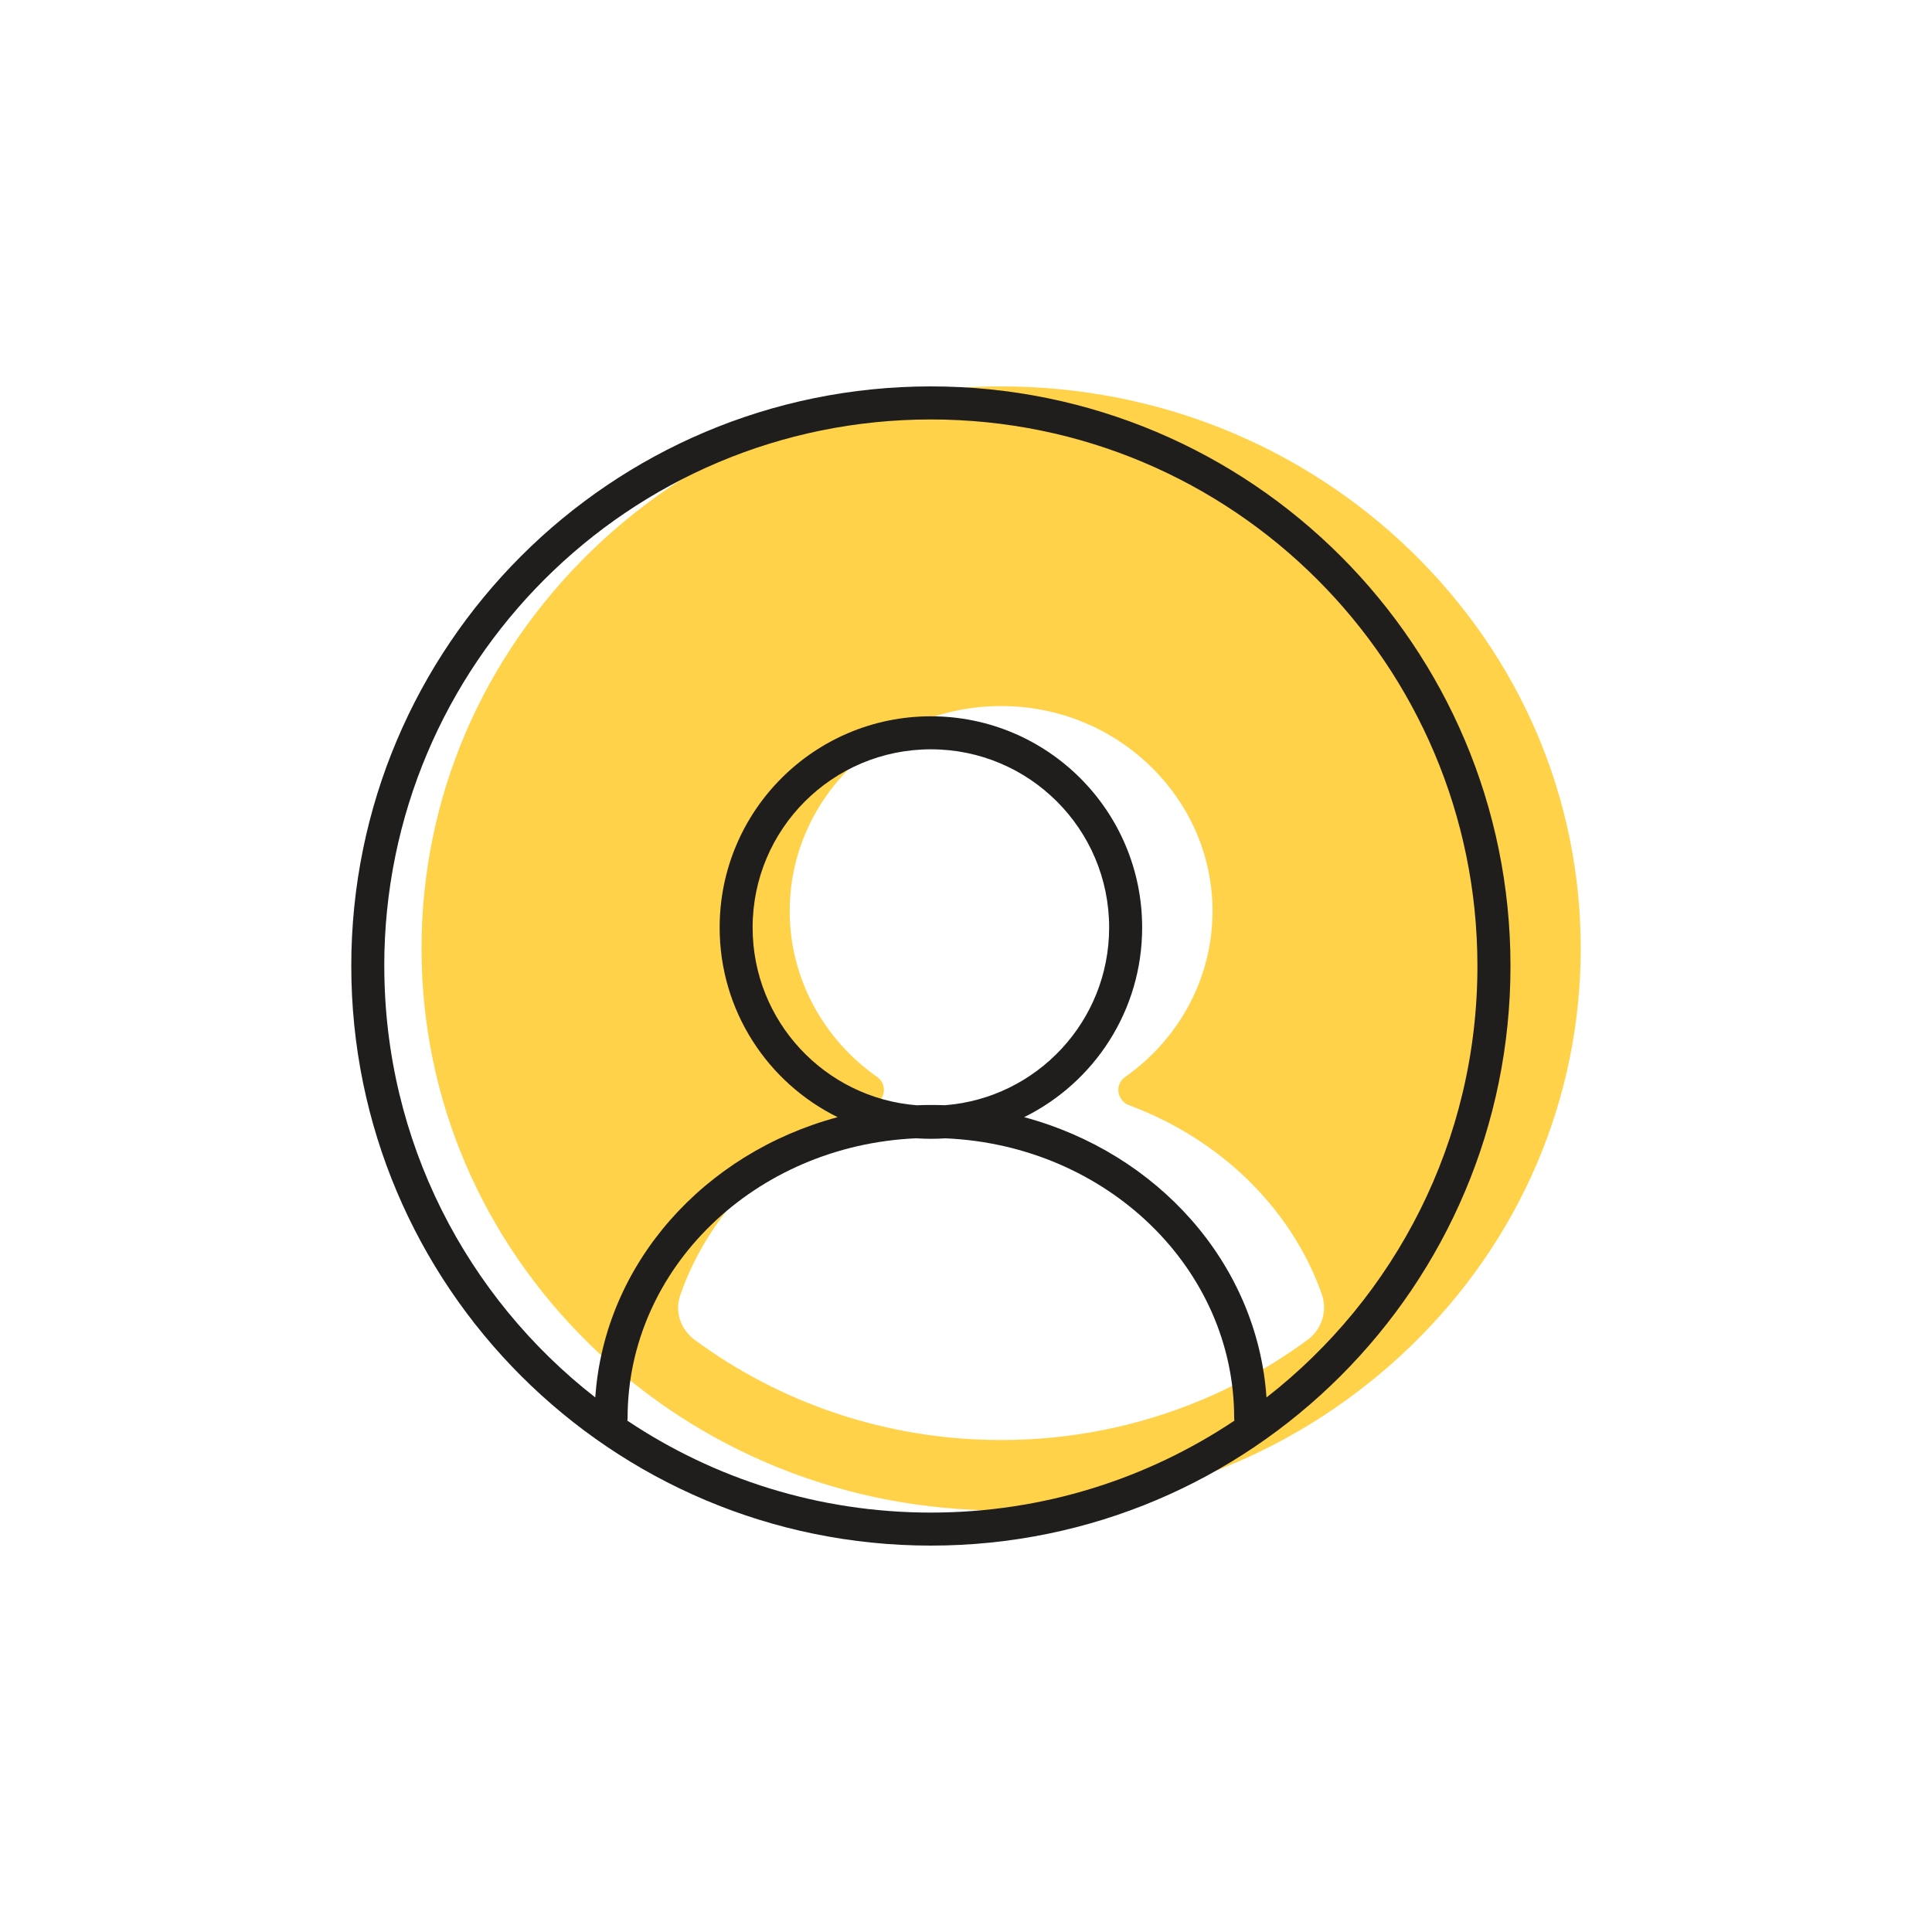 <svg xmlns="http://www.w3.org/2000/svg" width="45" height="45" fill="none" viewBox="0 0 45 45">
    <path fill="#FFD24A" d="M32.865 12.834C30.312 10.363 26.923 9 23.318 9c-3.604 0-6.994 1.363-9.546 3.834-2.548 2.475-3.954 5.762-3.954 9.257s1.406 6.782 3.954 9.257c2.548 2.471 5.942 3.834 9.546 3.834 3.605 0 6.994-1.363 9.547-3.834 2.548-2.47 3.953-5.762 3.953-9.257s-1.405-6.782-3.953-9.257zm-2.405 18.37c-1.984 1.465-4.46 2.337-7.142 2.337-2.682 0-5.158-.872-7.142-2.336-.325-.242-.463-.654-.334-1.03.693-2.007 2.356-3.634 4.493-4.431.287-.107.344-.482.096-.659-1.234-.866-2.037-2.276-2.037-3.866 0-2.693 2.314-4.876 5.12-4.77 2.63.098 4.728 2.216 4.728 4.77 0 1.59-.803 3-2.036 3.866-.249.177-.192.552.095.659 2.128.792 3.786 2.41 4.489 4.408.13.385 0 .807-.33 1.052z"/>
    <path fill="#1F1E1C" fill-rule="evenodd" d="M8.95 22.5c0-7.031 5.7-12.73 12.732-12.73 7.03 0 12.73 5.699 12.73 12.73 0 4.084-1.923 7.72-4.913 10.05-.215-3.13-2.545-5.698-5.645-6.529 1.628-.802 2.749-2.479 2.749-4.417 0-2.717-2.203-4.92-4.921-4.92-2.718 0-4.92 2.203-4.92 4.92 0 1.938 1.12 3.615 2.748 4.417-3.1.831-5.43 3.398-5.645 6.528-2.99-2.33-4.914-5.965-4.914-10.049zm5.662 10.59c2.022 1.352 4.454 2.141 7.07 2.141 2.616 0 5.047-.789 7.07-2.142-.004-.021-.006-.043-.006-.065 0-3.47-2.954-6.346-6.723-6.51-.112.007-.226.011-.341.011-.115 0-.229-.004-.342-.012-3.769.165-6.722 3.041-6.722 6.511 0 .022-.002.044-.006.065zM21.682 9c-7.456 0-13.5 6.044-13.5 13.5S14.226 36 21.682 36s13.5-6.044 13.5-13.5S29.138 9 21.682 9zm0 8.453c-2.293 0-4.152 1.858-4.152 4.151 0 2.183 1.684 3.972 3.824 4.14.108-.005.218-.007.328-.007.11 0 .22.002.328.006 2.14-.167 3.824-1.956 3.824-4.139 0-2.293-1.859-4.151-4.152-4.151z" clip-rule="evenodd"/>
</svg>
